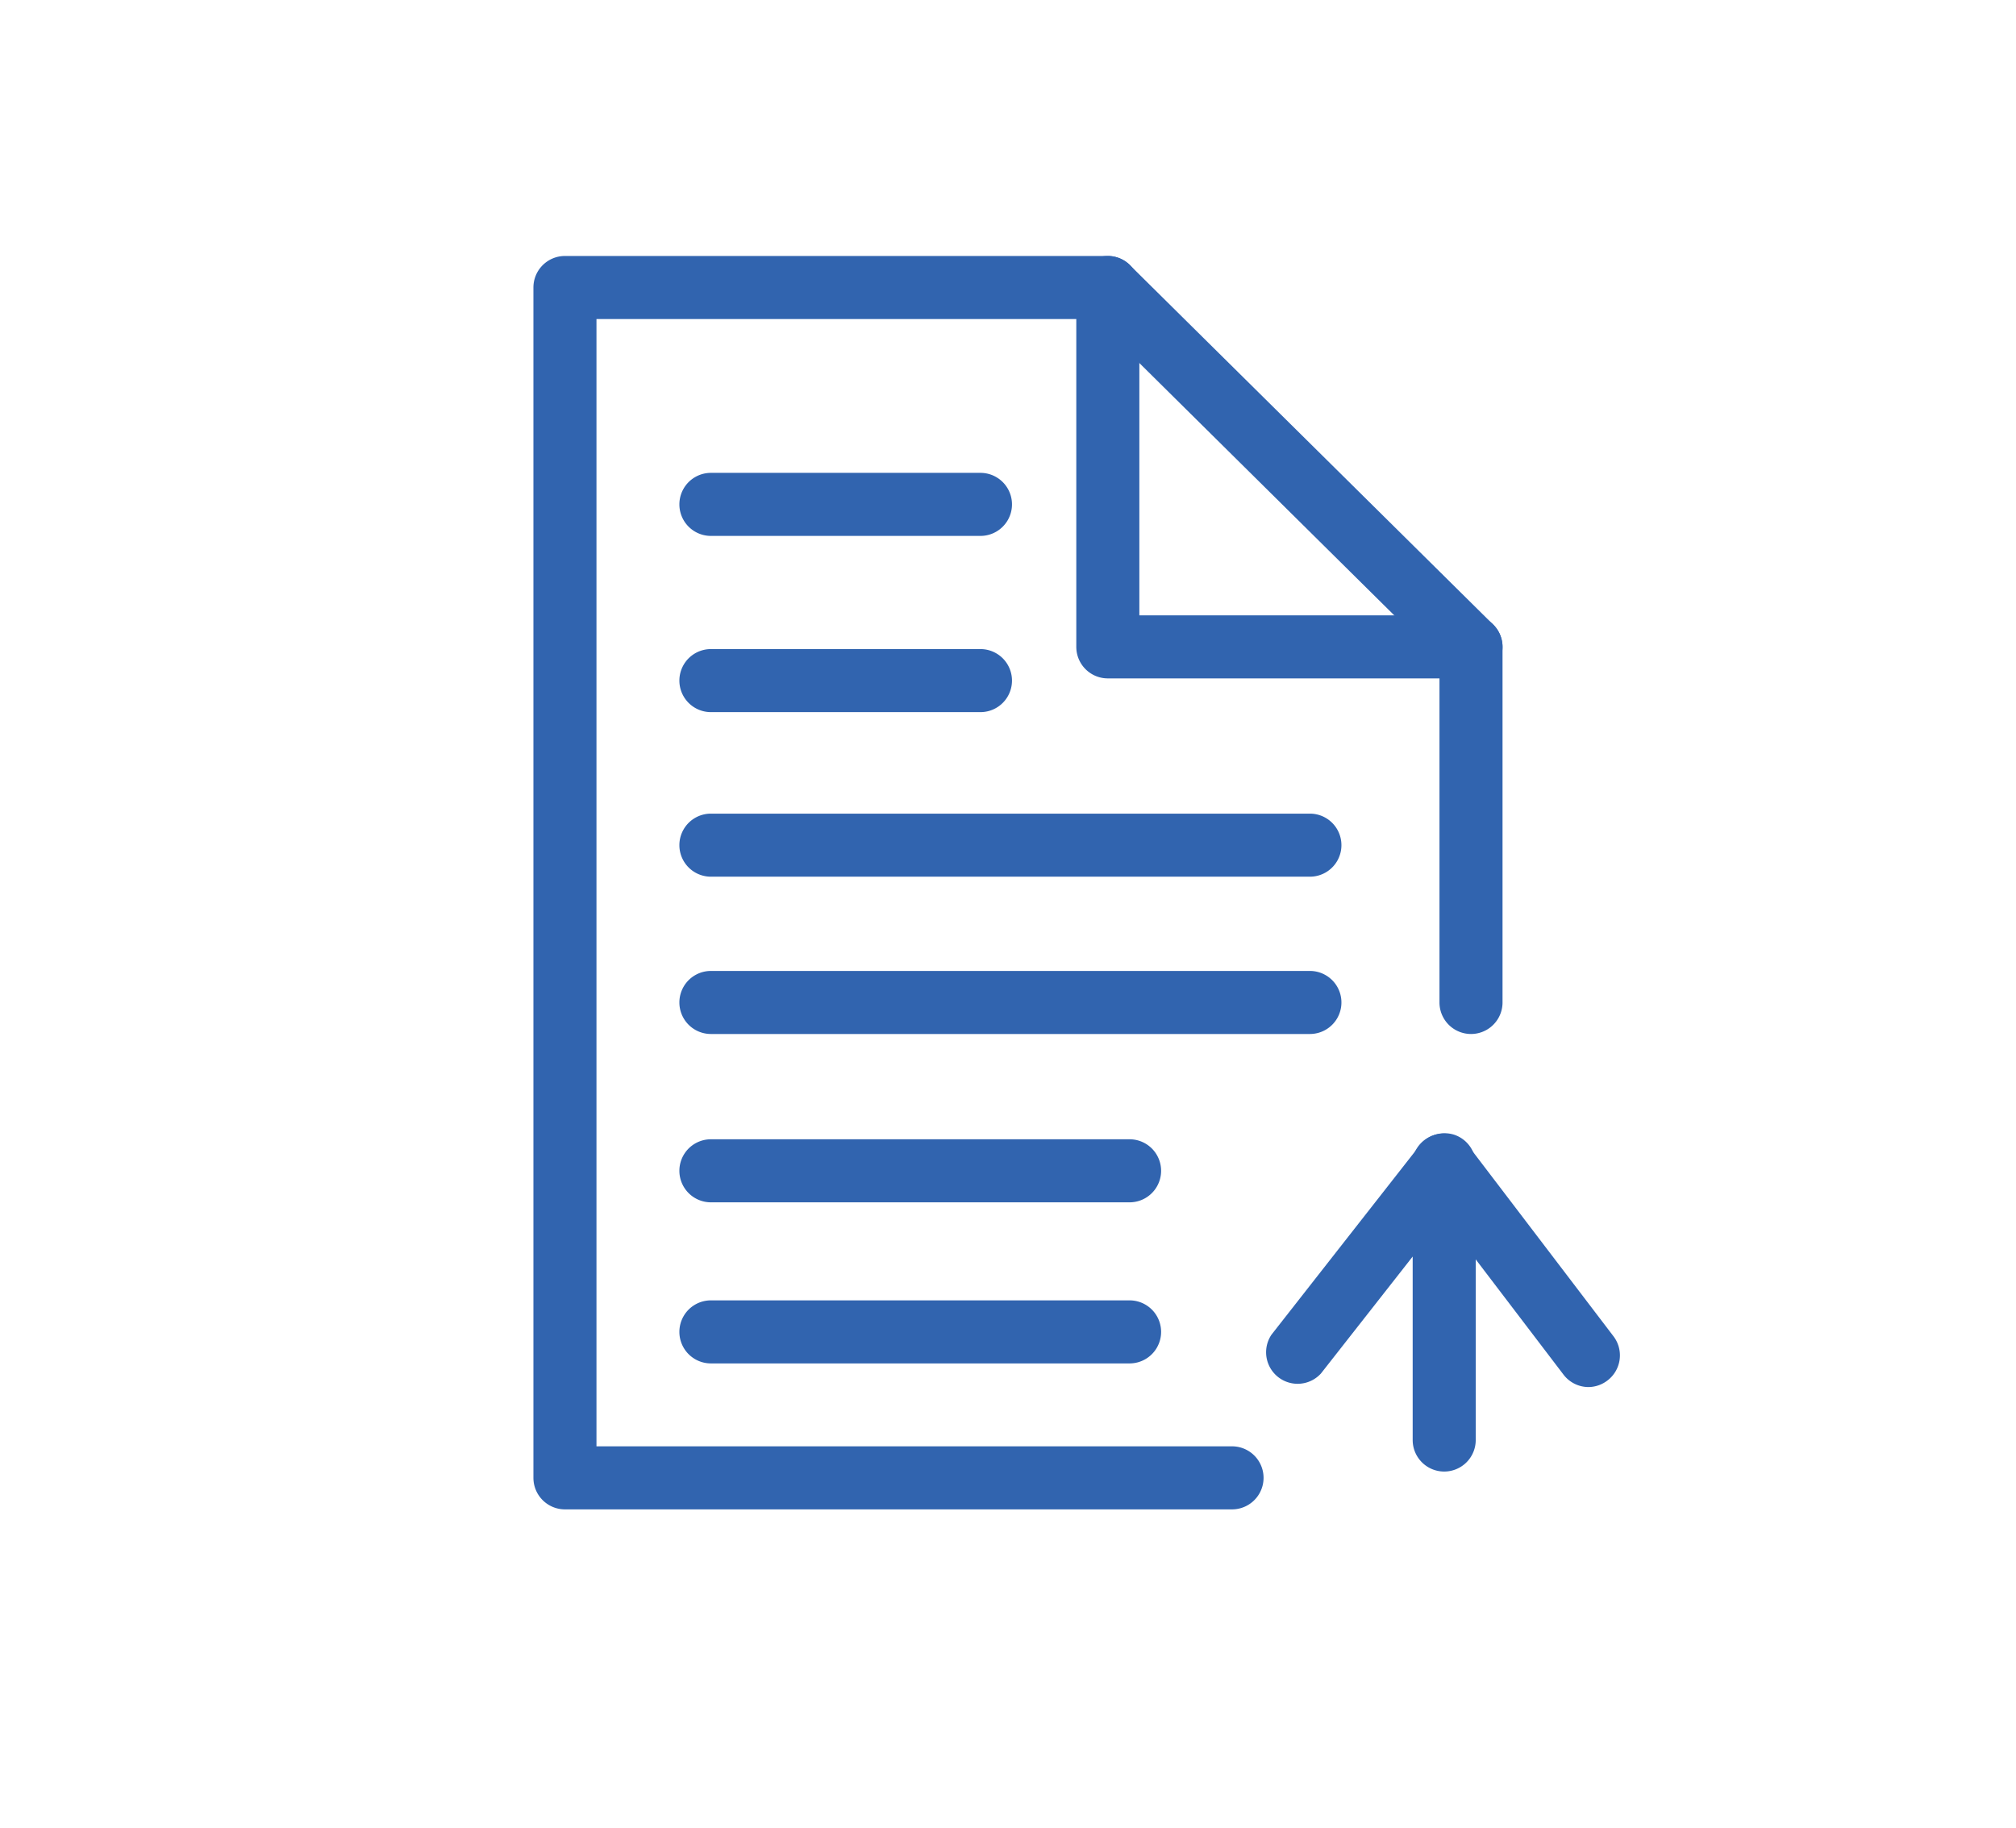 <?xml version="1.0" standalone="no"?><!DOCTYPE svg PUBLIC "-//W3C//DTD SVG 1.1//EN" "http://www.w3.org/Graphics/SVG/1.1/DTD/svg11.dtd"><svg t="1609754737481" class="icon" viewBox="0 0 1129 1024" version="1.1" xmlns="http://www.w3.org/2000/svg" p-id="1149" xmlns:xlink="http://www.w3.org/1999/xlink" width="220.508" height="200"><defs><style type="text/css"></style></defs><path d="M808.783 824.143a17.655 17.655 0 0 1-17.655-17.655v-102.753l-51.377 65.501a17.655 17.655 0 0 1-27.719-21.716l82.979-105.931a17.655 17.655 0 0 1 19.597-6.003 17.655 17.655 0 0 1 11.829 16.596v153.953a17.655 17.655 0 0 1-17.655 18.008z" fill="#3164AF" p-id="1150"></path><path d="M889.644 776.828a17.655 17.655 0 0 1-14.124-7.062l-80.684-105.931a17.655 17.655 0 1 1 28.072-21.363l80.684 105.931a17.655 17.655 0 0 1-3.354 24.717 17.655 17.655 0 0 1-10.593 3.708z" fill="#3164AF" p-id="1151"></path><path d="M689.964 845.33H316.381a17.655 17.655 0 0 1-17.655-17.655V161.015a17.655 17.655 0 0 1 17.655-17.655h304.022a17.655 17.655 0 0 1 12.359 5.12l203.388 201.269a17.655 17.655 0 0 1 5.297 12.535V561.434a17.655 17.655 0 1 1-35.31 0V369.699L613.164 178.67H334.036v631.349h355.928a17.655 17.655 0 0 1 0 35.31z" fill="#3164AF" p-id="1152"></path><path d="M823.79 379.939H620.403a17.655 17.655 0 0 1-17.655-17.655V161.015a17.655 17.655 0 1 1 35.31 0v183.614h185.732a17.655 17.655 0 0 1 0 35.31zM549.076 300.138h-150.952a17.655 17.655 0 0 1 0-35.31h150.952a17.655 17.655 0 0 1 0 35.31zM549.076 398.83h-150.952a17.655 17.655 0 0 1 0-35.31h150.952a17.655 17.655 0 0 1 0 35.31zM733.572 490.99h-335.448a17.655 17.655 0 0 1 0-35.31h335.448a17.655 17.655 0 0 1 0 35.31zM733.572 579.09h-335.448a17.655 17.655 0 0 1 0-35.31h335.448a17.655 17.655 0 0 1 0 35.31zM632.585 673.368H398.124a17.655 17.655 0 1 1 0-35.31h234.461a17.655 17.655 0 0 1 0 35.31zM632.585 763.586H398.124a17.655 17.655 0 1 1 0-35.31h234.461a17.655 17.655 0 0 1 0 35.31z" fill="#3164AF" p-id="1153"></path></svg>